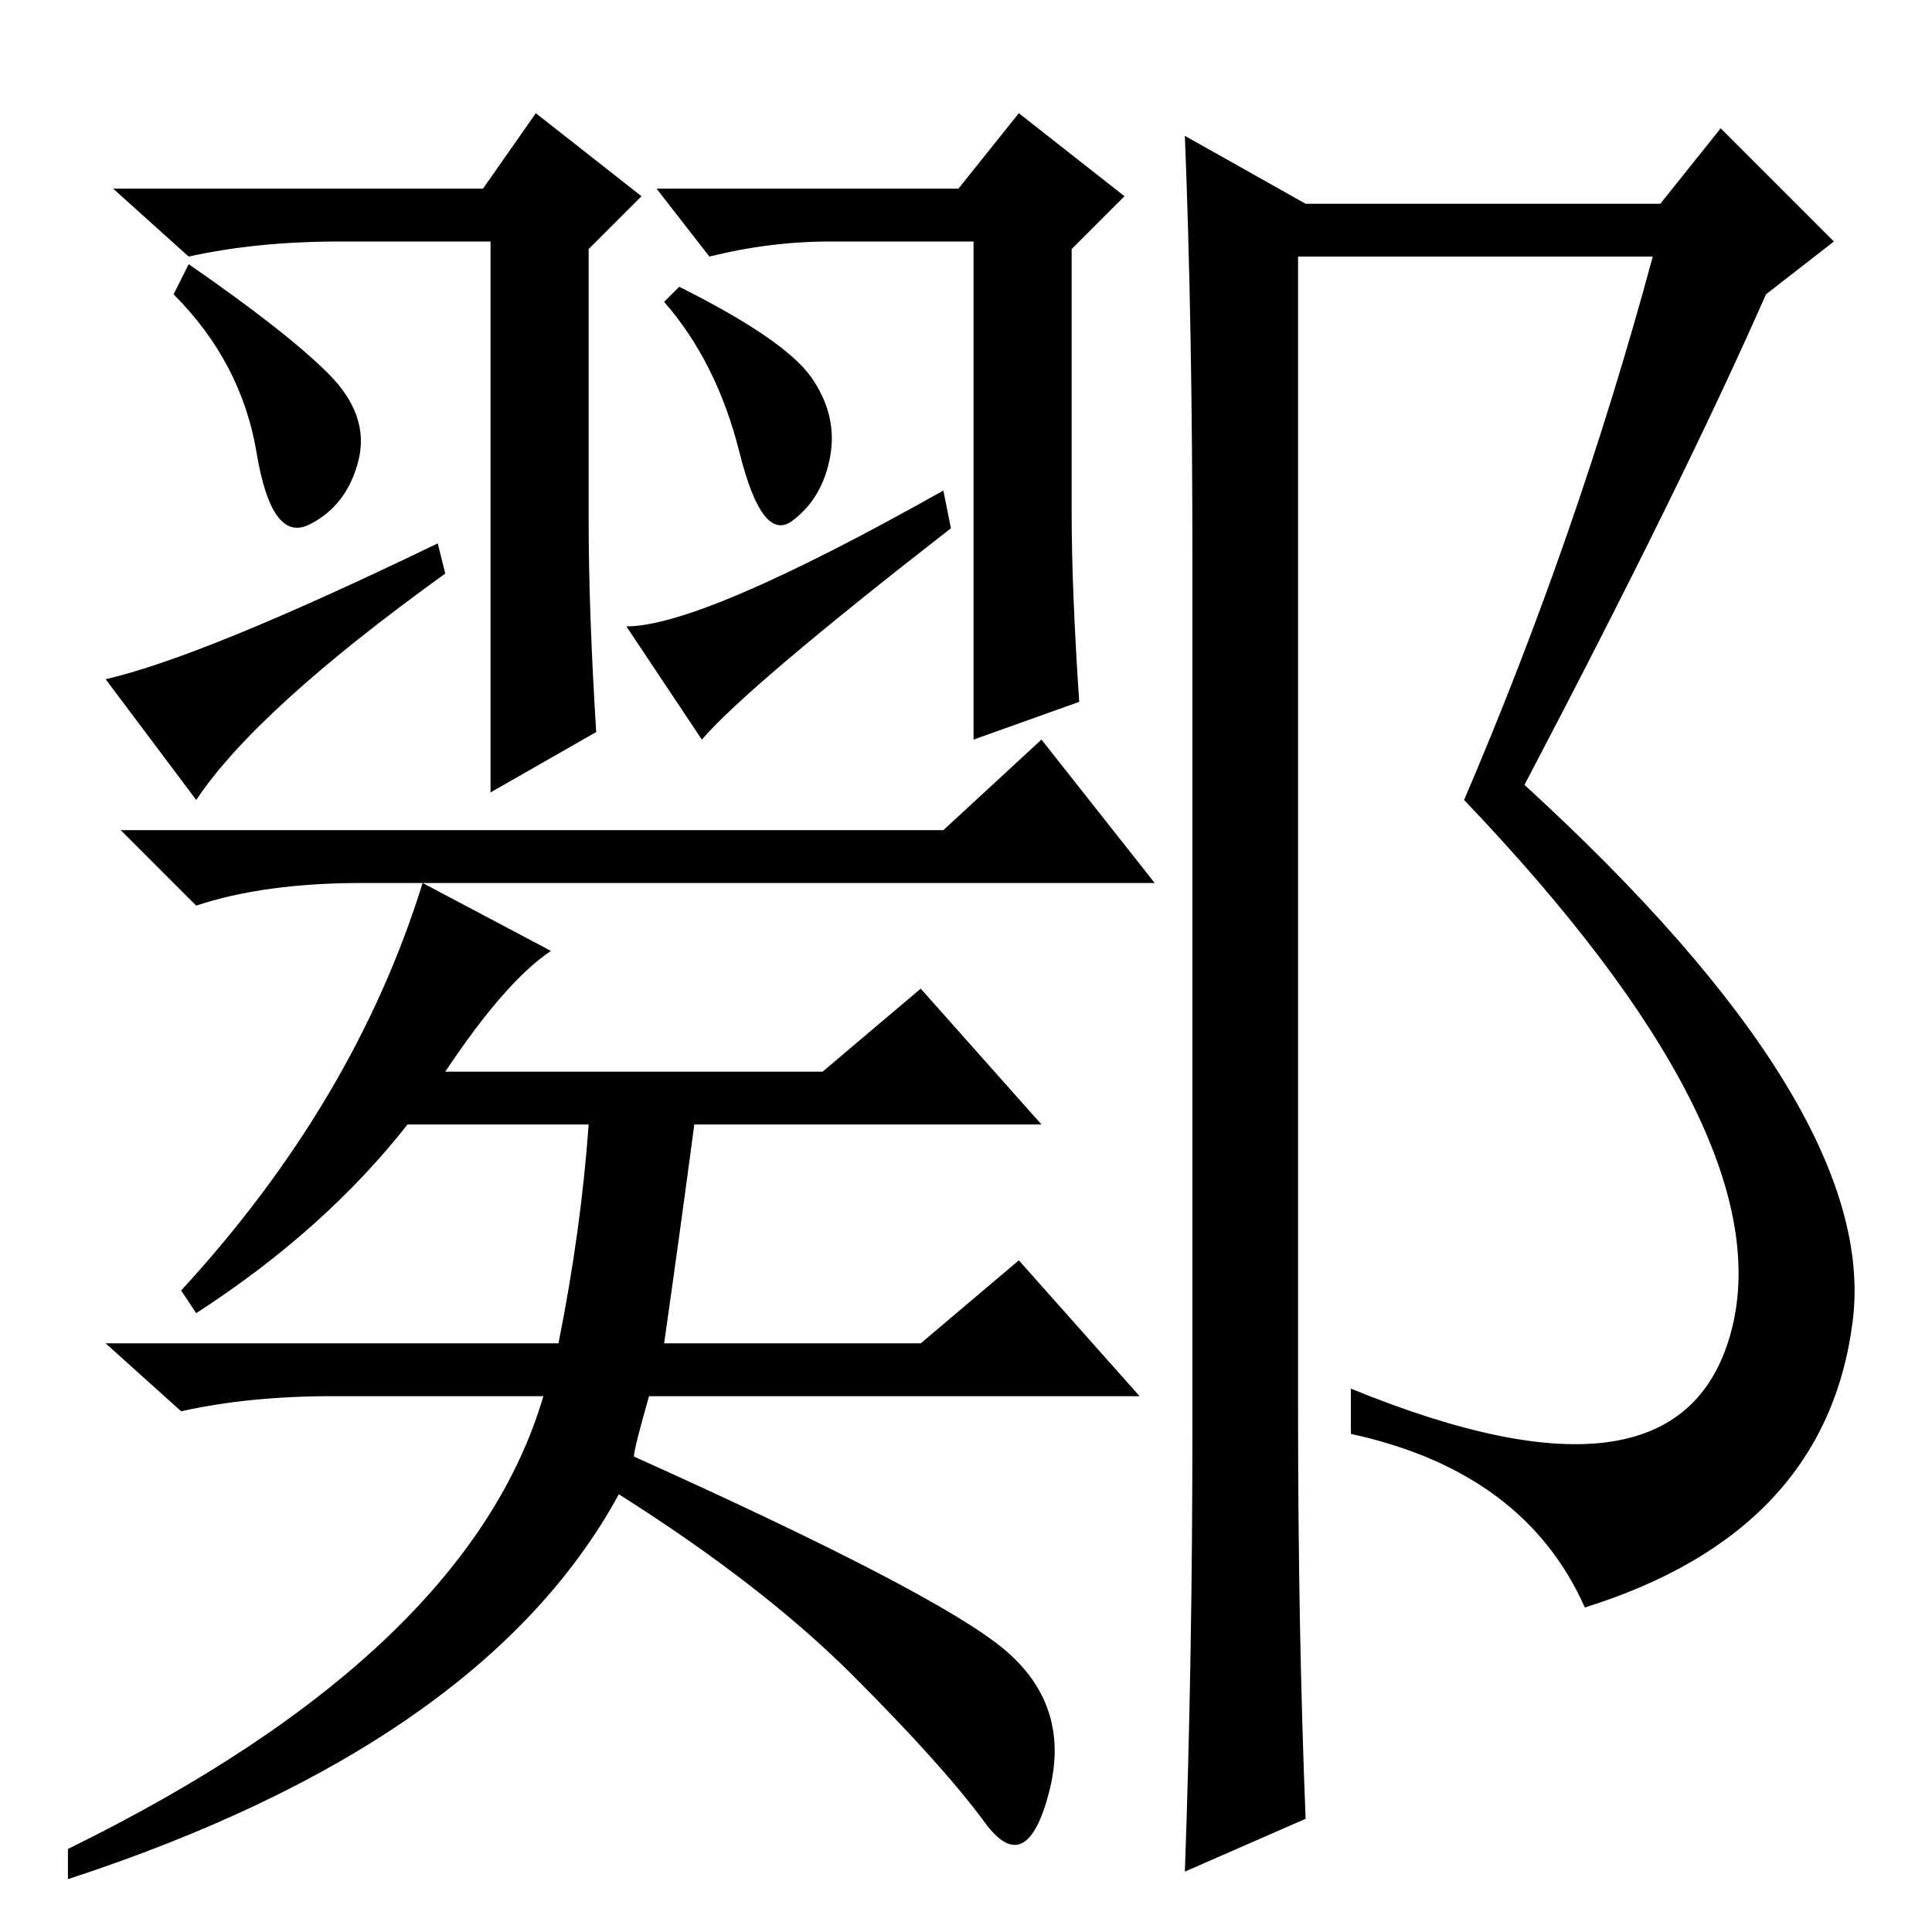 <?xml version="1.0" standalone="no"?>
<!DOCTYPE svg PUBLIC "-//W3C//DTD SVG 1.1//EN" "http://www.w3.org/Graphics/SVG/1.1/DTD/svg11.dtd" >
<svg xmlns="http://www.w3.org/2000/svg" xmlns:xlink="http://www.w3.org/1999/xlink" version="1.1" viewBox="0 -36 256 256">
  <g transform="matrix(1 0 0 -1 0 220)">
   <path fill="currentColor"
d="M43.5 206.5q5.5 -5.5 4 -11.5t-6.5 -8.5t-7 9.5t-11 21l2 4q13 -9 18.5 -14.5zM58 184l1 -4q-25 -18 -33 -30l-12 16q13 3 44 18zM78 187q0 -12 1 -28l-14 -8v73h-20q-11 0 -20 -2l-10 9h49l7 10l14 -11l-7 -7v-36zM107.5 206q3.5 -5 2.5 -10.5t-5 -8.5t-7 9t-10 20l2 2
q14 -7 17.5 -12zM125 191l1 -5q-27 -21 -33 -28l-10 15q10 0 42 18zM142 188q0 -10 1 -25l-14 -5v66h-19q-8 0 -16 -2l-7 9h40l8 10l14 -11l-7 -7v-35zM125 146l13 12l15 -19h-105q-13 0 -22 -3l-10 10h109zM122 125l16 -18h-46q-2 -15 -4 -29h34l13 11l16 -18h-65
q-2 -7 -2 -8q40 -18 49 -25.5t6 -19t-8.5 -4t-17.5 19.5t-31 24q-18 -33 -73 -51v4q53 26 63 60h-28q-11 0 -20 -2l-10 9h60q3 15 4 29h-24q-11 -14 -28 -25l-2 3q23 25 32 54l17 -9q-6 -4 -14 -16h50zM158 67v115q0 31 -1 56l16 -9h47l8 10l15 -15l-9 -7q-11 -25 -32 -65
q47 -43 43.5 -71t-35.5 -38q-8 18 -31 23v6q44 -18 50.5 8t-35.5 70q15 35 25 72h-47v-153q0 -29 1 -54l-16 -7q1 28 1 59z" />
  </g>

</svg>
